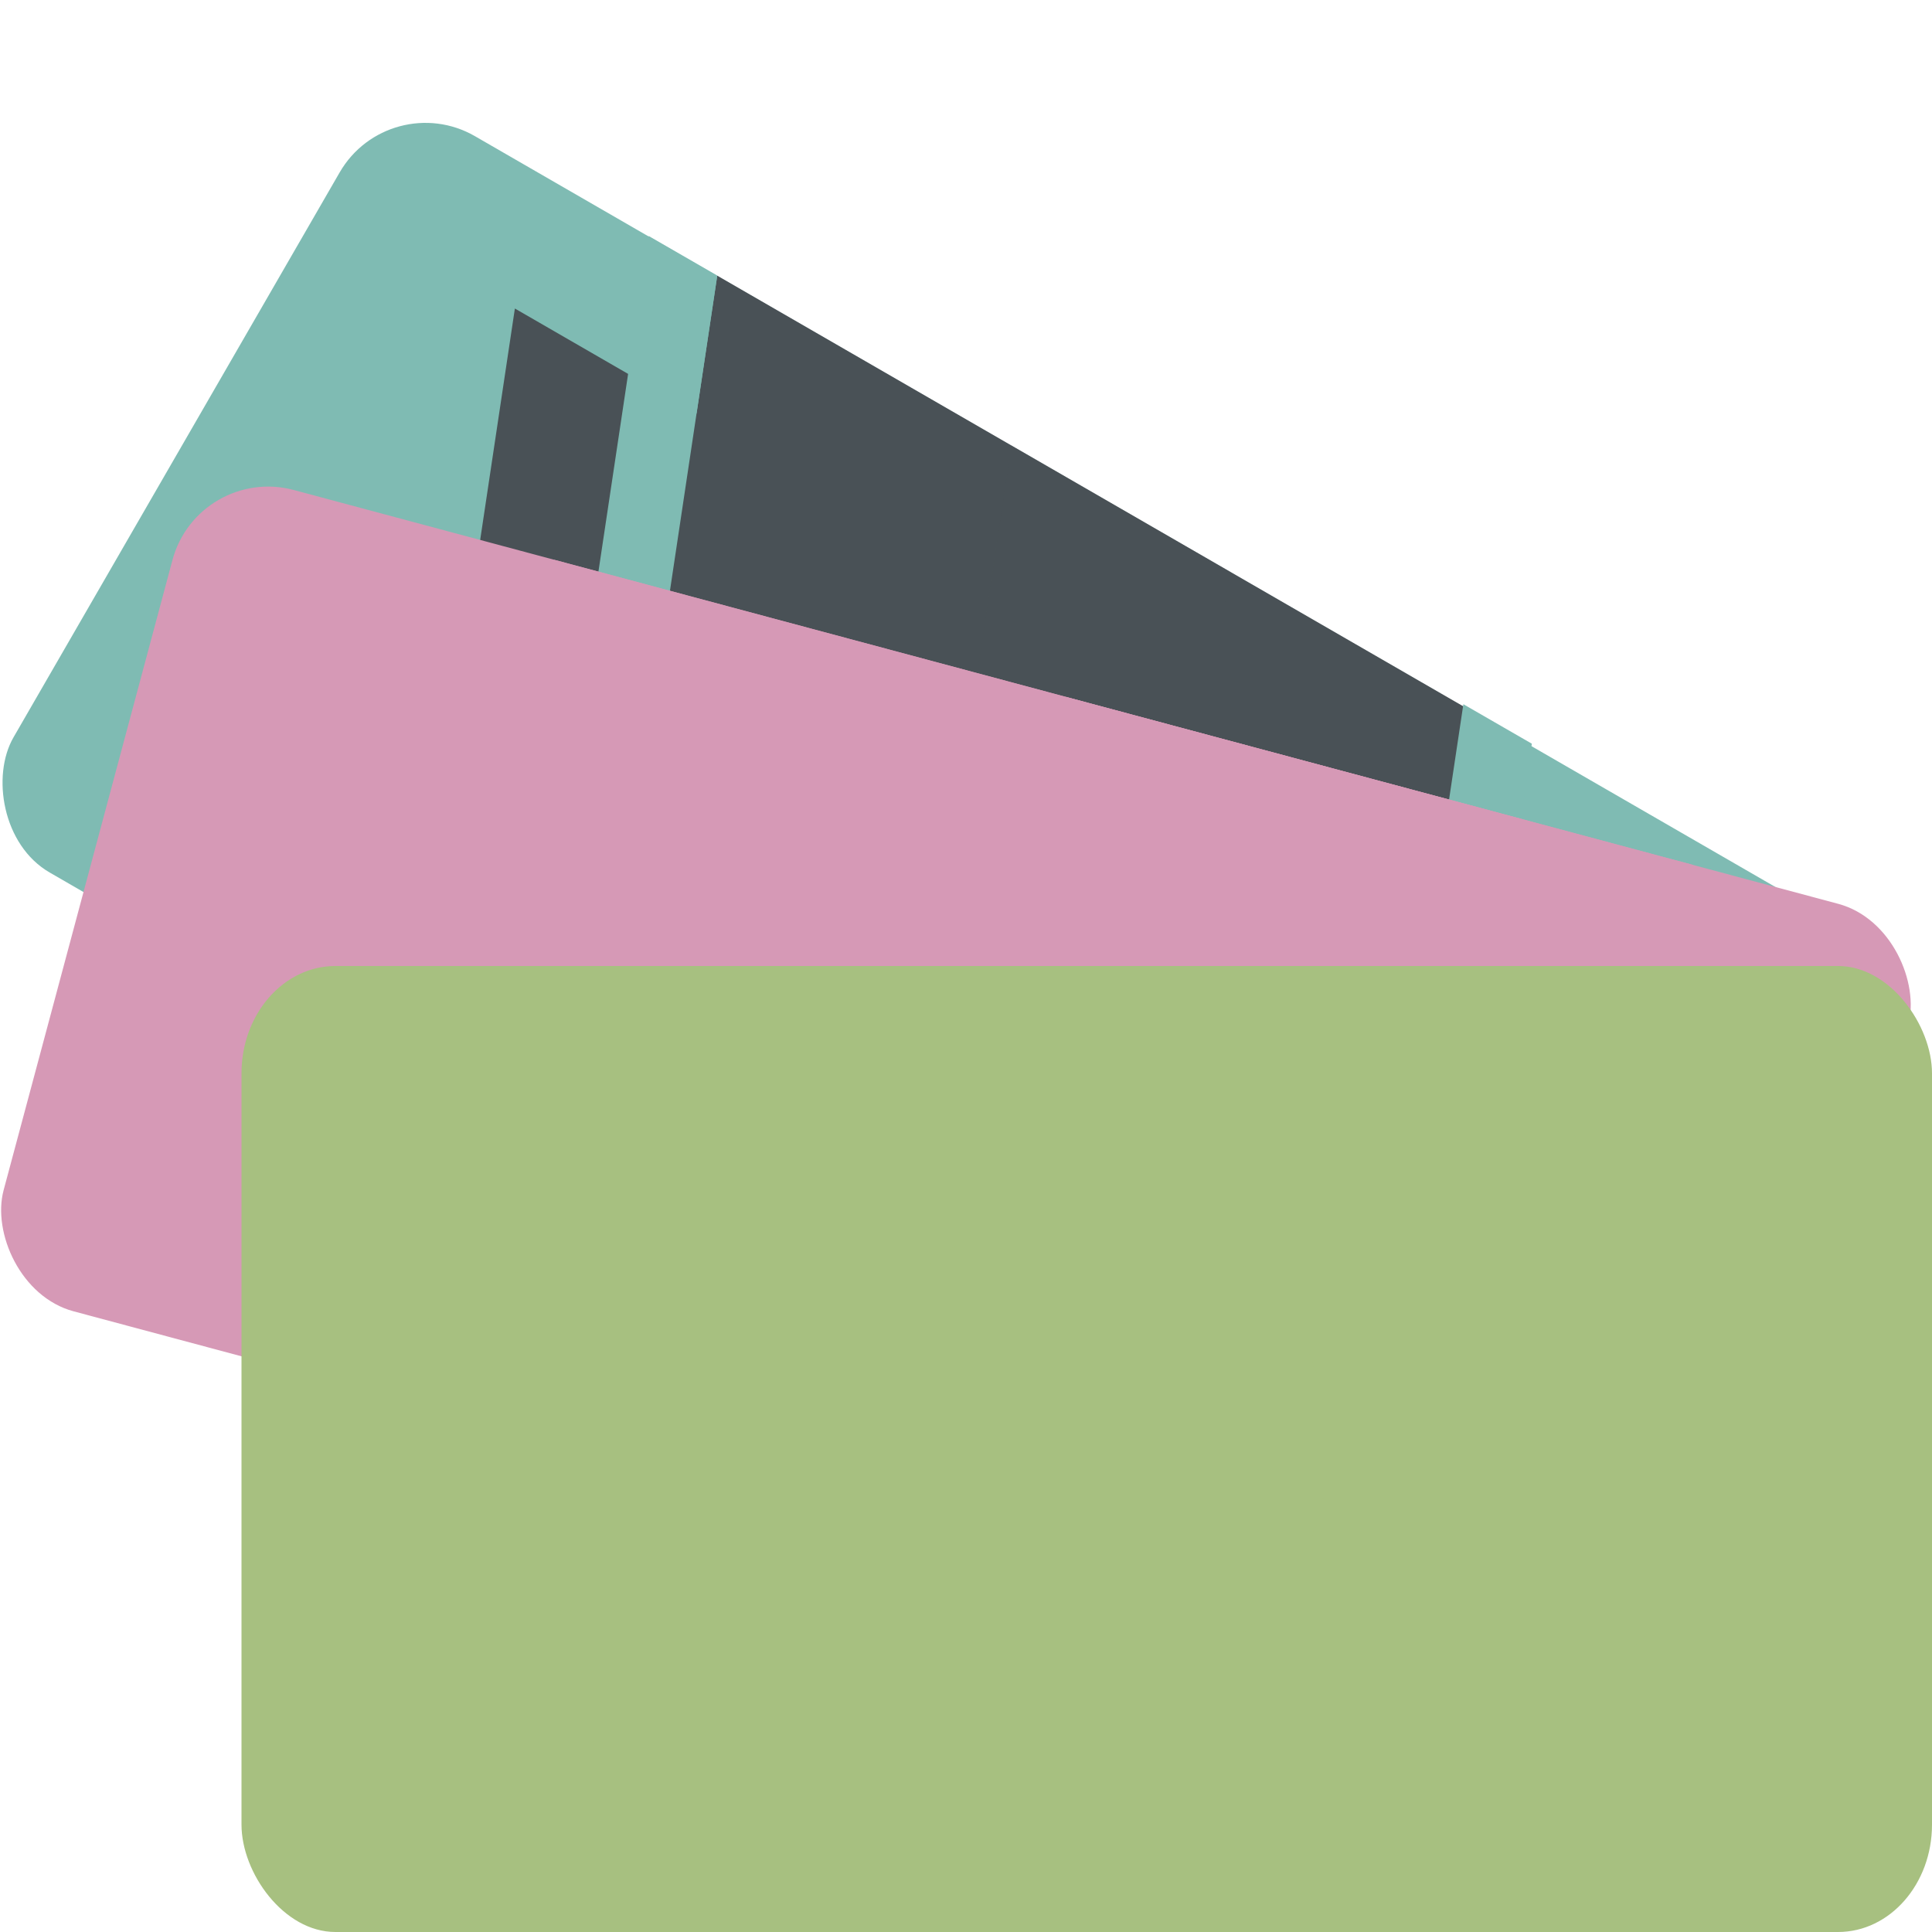 <svg xmlns="http://www.w3.org/2000/svg" width="16" height="16" version="1.1">
 <rect style="fill:#7fbbb3" width="14.882" height="7.042" x="3.15" y="-.99" rx=".82" ry=".82" transform="rotate(30)"/>
 <path style="fill:#495156" d="M 4.264,2.555 3.313,8.897 12.245,14.054 13.197,7.713 Z"/>
 <path style="fill:#495156" d="M 5.94,2.283 12.23,5.914 11.106,13.397 4.817,9.765 Z"/>
 <path style="opacity:0.247;fill:#495156" d="M 8.376,3.689 10.187,4.735 9.064,12.217 7.253,11.172 Z"/>
 <path style="fill:#7fbbb3" d="M 5.373,1.955 5.94,2.282 4.817,9.765 4.25,9.438 Z"/>
 <path d="M 4.57,4.949 4.953,5.437"/>
 <path style="fill:#7fbbb3" d="m 12.119,5.832 0.567,0.327 -1.123,7.483 -0.567,-0.327 z"/>
 <rect style="fill:#d699b6" width="14.882" height="7.042" x="2.58" y="3.29" rx=".82" ry=".82" transform="rotate(15)"/>
 <rect style="fill:#d699b6" width="9.767" height="7.042" x="5.63" y="3.29" transform="rotate(15)"/>
 <rect style="fill:#d699b6" width="3.907" height="7.042" x="10.02" y="3.29" transform="rotate(15)"/>
 <rect style="fill:#a7c080" width="14" height="8" x="2" y="8" rx=".778" ry=".889"/>
 <circle style="fill:#a7c080" cx="9" cy="12" r="2"/>
 <path style="fill:#a7c080" d="M 3,11 A 2,2 0 0 0 4.414,10.414 2,2 0 0 0 5,9 H 3 Z"/>
 <path style="fill:#a7c080" d="M 3,13 A 2,2 0 0 1 4.414,13.586 2,2 0 0 1 5,15 H 3 Z"/>
 <path style="fill:#a7c080" d="M 15,13 A 2,2 0 0 0 13.586,13.586 2,2 0 0 0 13,15 h 2 z"/>
 <path style="fill:#a7c080" d="M 15,11 A 2,2 0 0 1 13.586,10.414 2,2 0 0 1 13,9 h 2 z"/>
</svg>
